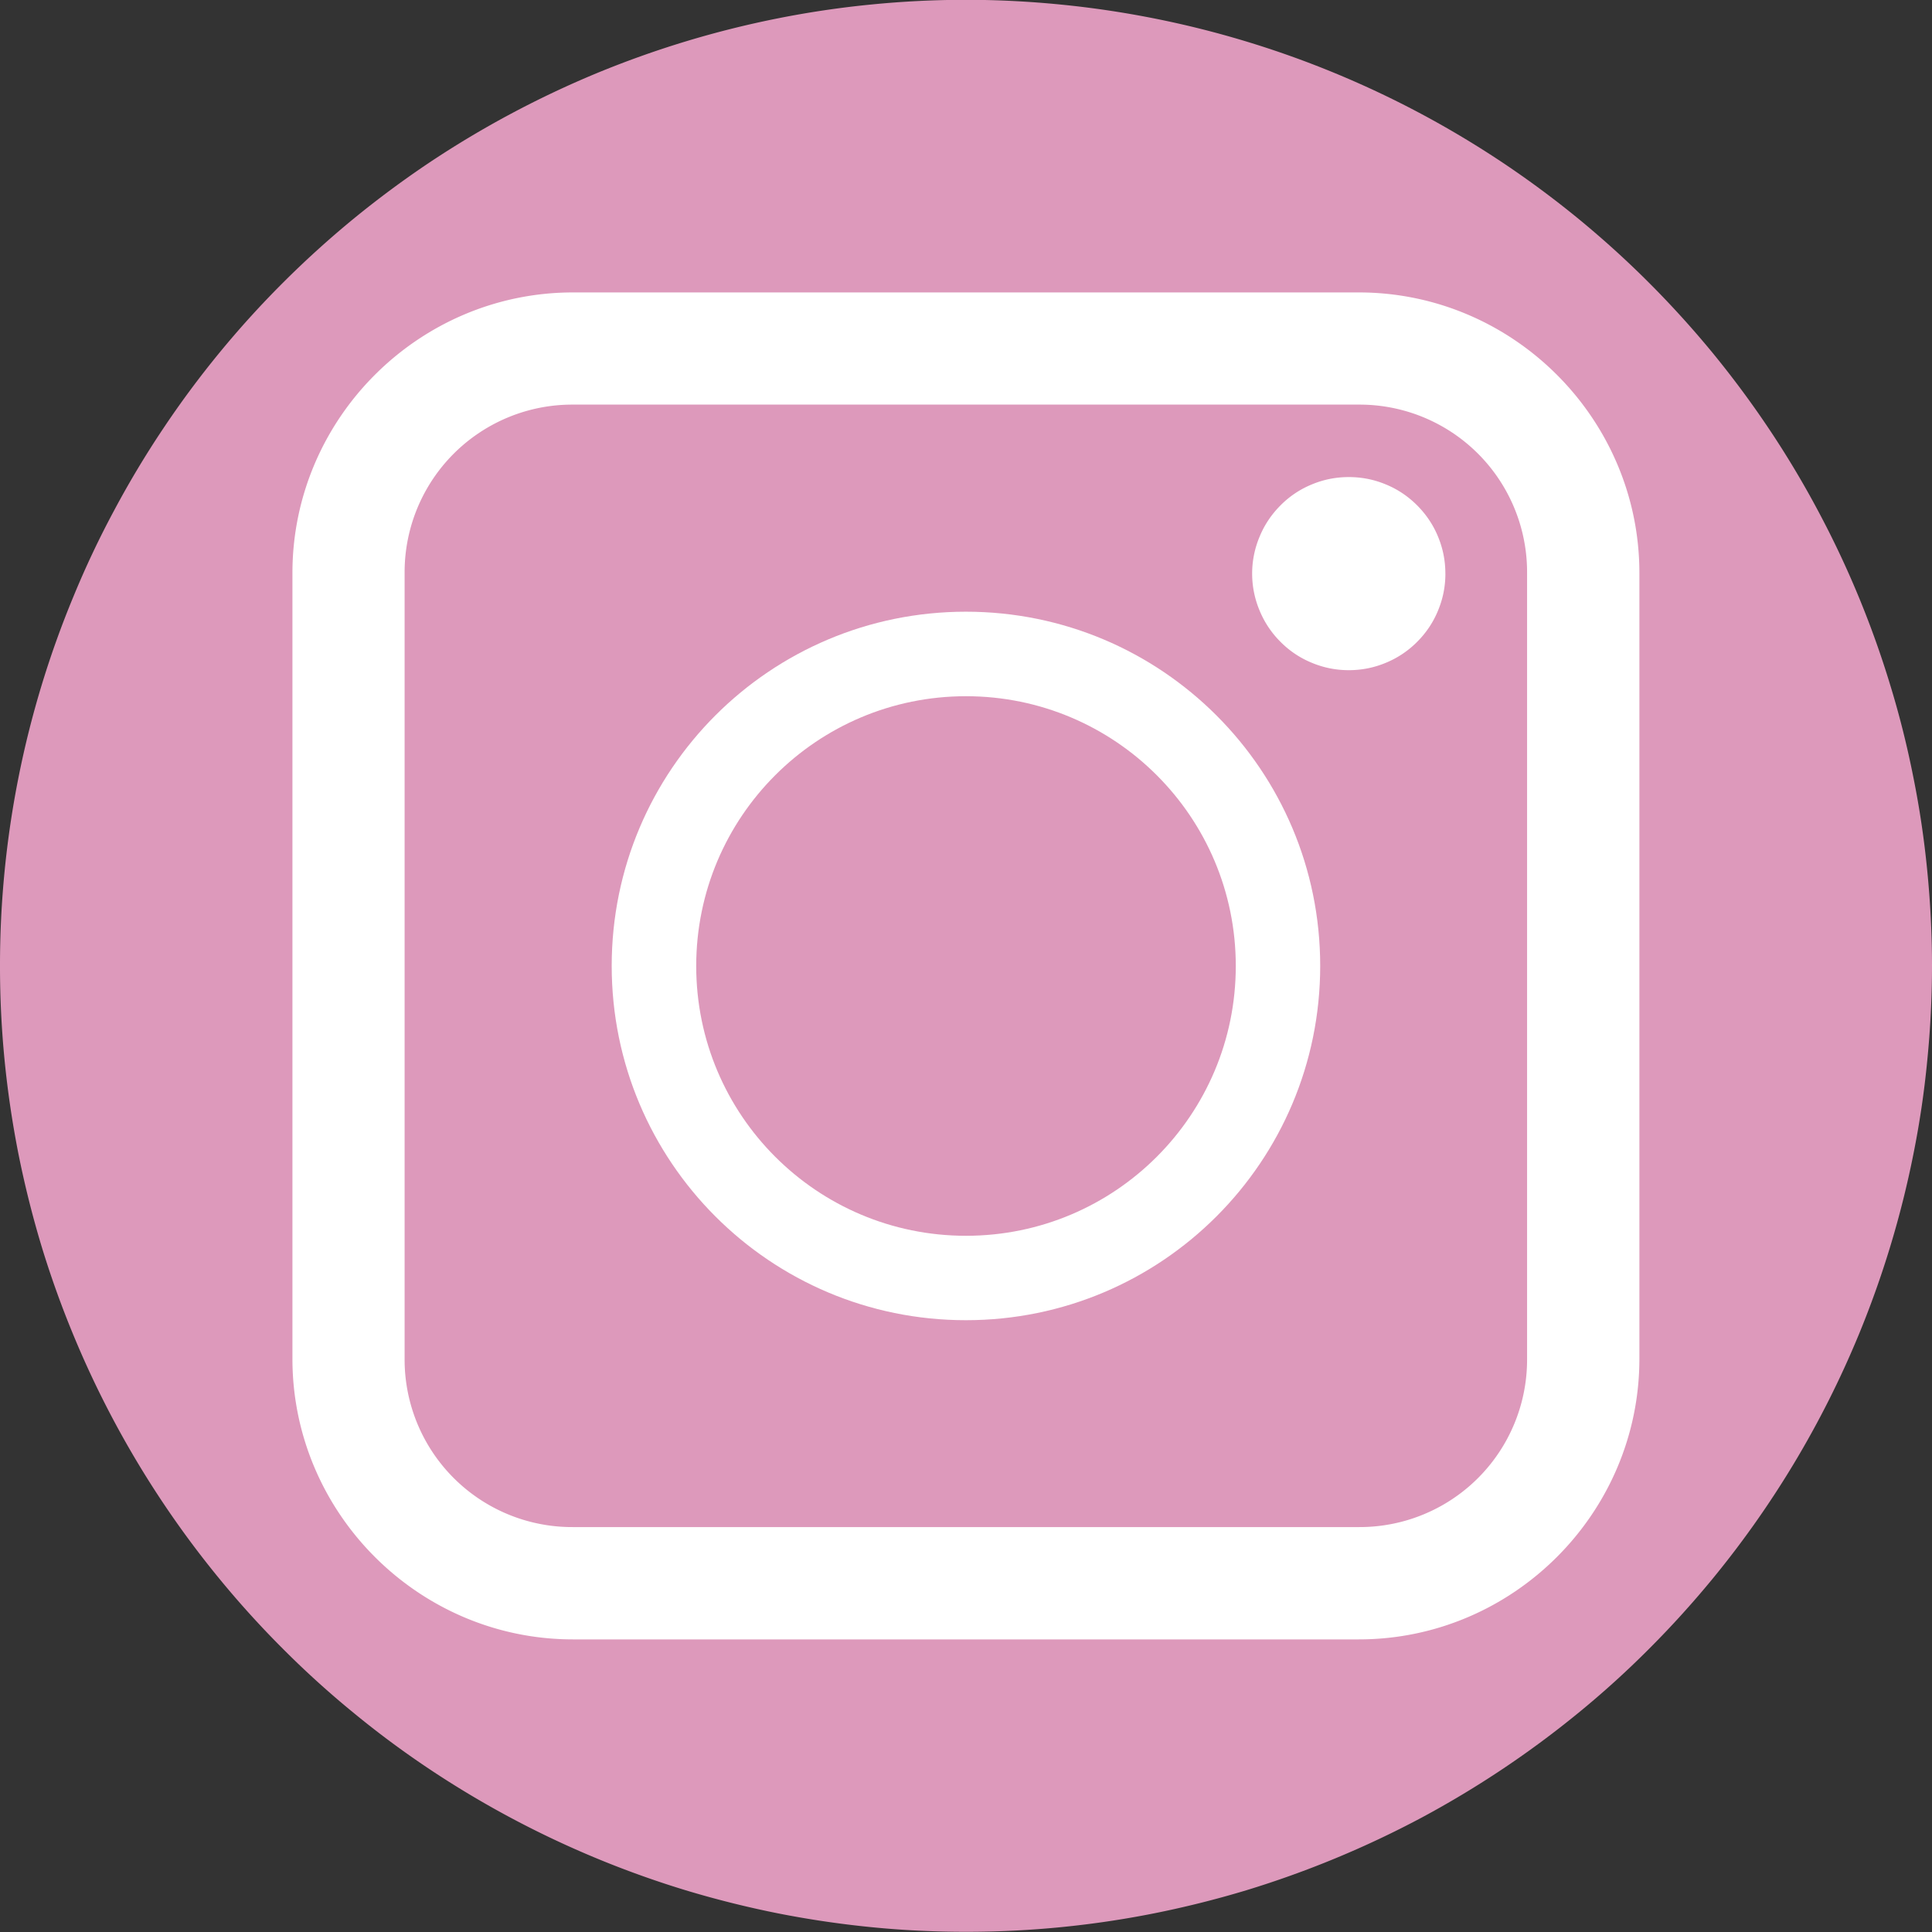 <?xml version="1.0" encoding="UTF-8" standalone="no"?>
<svg
   width="100"
   viewBox="0 0 75 75"
   height="100"
   version="1.0"
   id="svg10"
   sodipodi:docname="instagram-logo-color.svg"
   inkscape:version="1.3.2 (091e20e, 2023-11-25)"
   xmlns:inkscape="http://www.inkscape.org/namespaces/inkscape"
   xmlns:sodipodi="http://sodipodi.sourceforge.net/DTD/sodipodi-0.dtd"
   xmlns="http://www.w3.org/2000/svg"
   xmlns:svg="http://www.w3.org/2000/svg">
  <rect x="0" y="0" width="75" height="75" fill="#333333" stroke="none"/>
  <sodipodi:namedview
     id="namedview10"
     pagecolor="#ffffff"
     bordercolor="#000000"
     borderopacity="0.25"
     inkscape:showpageshadow="2"
     inkscape:pageopacity="0.0"
     inkscape:pagecheckerboard="0"
     inkscape:deskcolor="#d1d1d1"
     inkscape:zoom="2.36"
     inkscape:cx="49.788136"
     inkscape:cy="50.211864"
     inkscape:window-width="1368"
     inkscape:window-height="644"
     inkscape:window-x="0"
     inkscape:window-y="25"
     inkscape:window-maximized="0"
     inkscape:current-layer="svg10" />
  <defs
     id="defs5">
    <clipPath
       id="a">
      <path
         d="M0 0h75v74.992H0Zm0 0"
         id="path1" />
    </clipPath>
    <clipPath
       id="b">
      <path
         d="M48.61 18.52h7.5v7.5h-7.5Zm0 0"
         id="path2" />
    </clipPath>
    <clipPath
       id="c">
      <path
         d="M11.352 11.352h52.5v52.5h-52.5Zm0 0"
         id="path3" />
    </clipPath>
    <clipPath
       id="d">
      <path
         d="M24.41 24.41h26.25v26.25H24.41Zm0 0"
         id="path4" />
    </clipPath>
    <clipPath
       id="e">
      <path
         d="M23.746 23.746h27.75v27.75h-27.75Zm0 0"
         id="path5" />
    </clipPath>
  </defs>
  <g
     clip-path="url(#a)"
     id="g6"
     style="fill:#dd99bb;fill-opacity:1">
    <path
       fill="#f36"
       d="M75 37.492c0 1.23-.063 2.453-.184 3.676a35.711 35.711 0 0 1-.539 3.64 37.686 37.686 0 0 1-2.133 7.035 37.44 37.44 0 0 1-5.656 9.438c-.781.95-1.605 1.86-2.472 2.727a36.282 36.282 0 0 1-2.727 2.472 37.903 37.903 0 0 1-6.113 4.086 38.132 38.132 0 0 1-6.79 2.813 38.774 38.774 0 0 1-3.57.894 37.29 37.29 0 0 1-7.316.719c-1.23 0-2.453-.058-3.676-.18a38.032 38.032 0 0 1-3.64-.539 38.774 38.774 0 0 1-3.57-.894 37.713 37.713 0 0 1-9.95-4.707 36.535 36.535 0 0 1-2.953-2.192 36.282 36.282 0 0 1-2.727-2.472 37.143 37.143 0 0 1-2.472-2.727 37.44 37.44 0 0 1-5.656-9.438 37.713 37.713 0 0 1-1.243-3.464 38.774 38.774 0 0 1-.894-3.57 38.031 38.031 0 0 1-.54-3.641A37.231 37.231 0 0 1 0 37.492a37.29 37.29 0 0 1 .719-7.316 37.303 37.303 0 0 1 2.137-7.031 35.943 35.943 0 0 1 1.574-3.329 36.828 36.828 0 0 1 1.89-3.156 37.143 37.143 0 0 1 4.664-5.684 38.047 38.047 0 0 1 2.727-2.472 38.488 38.488 0 0 1 2.953-2.191 37.93 37.93 0 0 1 6.484-3.465A37.686 37.686 0 0 1 30.184.715a36.835 36.835 0 0 1 3.64-.54A37.235 37.235 0 0 1 37.5-.007c1.227 0 2.453.063 3.676.184a37.554 37.554 0 0 1 14 4.246 37.862 37.862 0 0 1 3.156 1.89 37.805 37.805 0 0 1 2.957 2.192c.95.781 1.86 1.605 2.727 2.473a38.048 38.048 0 0 1 2.472 2.726c.778.95 1.508 1.934 2.192 2.957a36.828 36.828 0 0 1 1.89 3.156 37.277 37.277 0 0 1 2.813 6.793c.36 1.172.656 2.364.894 3.567.243 1.207.422 2.418.54 3.64.12 1.223.183 2.45.183 3.676Zm0 0"
       id="path6"
       style="fill:#dd99bb;fill-opacity:1" />
  </g>
  <g
     clip-path="url(#b)"
     id="g7">
    <path
       fill="#fff"
       d="M56.11 22.27c0 .496-.094.972-.286 1.433-.187.457-.46.863-.812 1.215a3.688 3.688 0 0 1-1.215.812c-.461.192-.938.286-1.438.286-.496 0-.972-.094-1.433-.286a3.648 3.648 0 0 1-1.215-.812 3.688 3.688 0 0 1-.813-1.215 3.7 3.7 0 0 1 0-2.871c.188-.457.461-.863.813-1.215a3.648 3.648 0 0 1 1.215-.812c.46-.192.937-.285 1.433-.285.5 0 .977.093 1.438.285.457.187.863.46 1.215.812.351.352.625.758.812 1.215.192.461.285.938.285 1.438Zm0 0"
       id="path7" />
  </g>
  <g
     clip-path="url(#c)"
     id="g8">
    <path
       fill="#fff"
       d="M22.246 11.352c-5.992 0-10.894 4.902-10.894 10.894v30.5c0 5.992 4.902 10.895 10.894 10.895h30.5c5.992 0 10.895-4.903 10.895-10.895v-30.5c0-5.992-4.903-10.894-10.895-10.894Zm0 4.355h30.5a6.504 6.504 0 0 1 6.535 6.54v30.5a6.5 6.5 0 0 1-6.535 6.534h-30.5a6.504 6.504 0 0 1-6.539-6.535v-30.5a6.507 6.507 0 0 1 6.54-6.539Zm0 0"
       id="path8" />
  </g>
  <g
     clip-path="url(#d)"
     id="g9">
    <path
       fill="#fff"
       d="M37.5 24.41c-7.23 0-13.09 5.86-13.09 13.09 0 7.23 5.86 13.09 13.09 13.09 7.23 0 13.09-5.86 13.09-13.09 0-7.23-5.86-13.09-13.09-13.09Zm0 23.563c-5.785 0-10.473-4.688-10.473-10.473 0-5.785 4.688-10.473 10.473-10.473 5.785 0 10.473 4.688 10.473 10.473 0 5.785-4.688 10.473-10.473 10.473Zm0 0"
       id="path9" />
  </g>
  <g
     clip-path="url(#e)"
     id="g10">
    <path
       fill="#fff"
       d="M37.496 23.746c-7.598 0-13.75 6.152-13.75 13.75s6.152 13.754 13.75 13.754S51.25 45.094 51.25 37.496s-6.156-13.75-13.754-13.75Zm0 24.754c-6.078 0-11-4.926-11-11.004 0-6.078 4.922-11 11-11s11.004 4.922 11.004 11S43.574 48.5 37.496 48.5Zm0 0"
       id="path10" />
  </g>
</svg>
